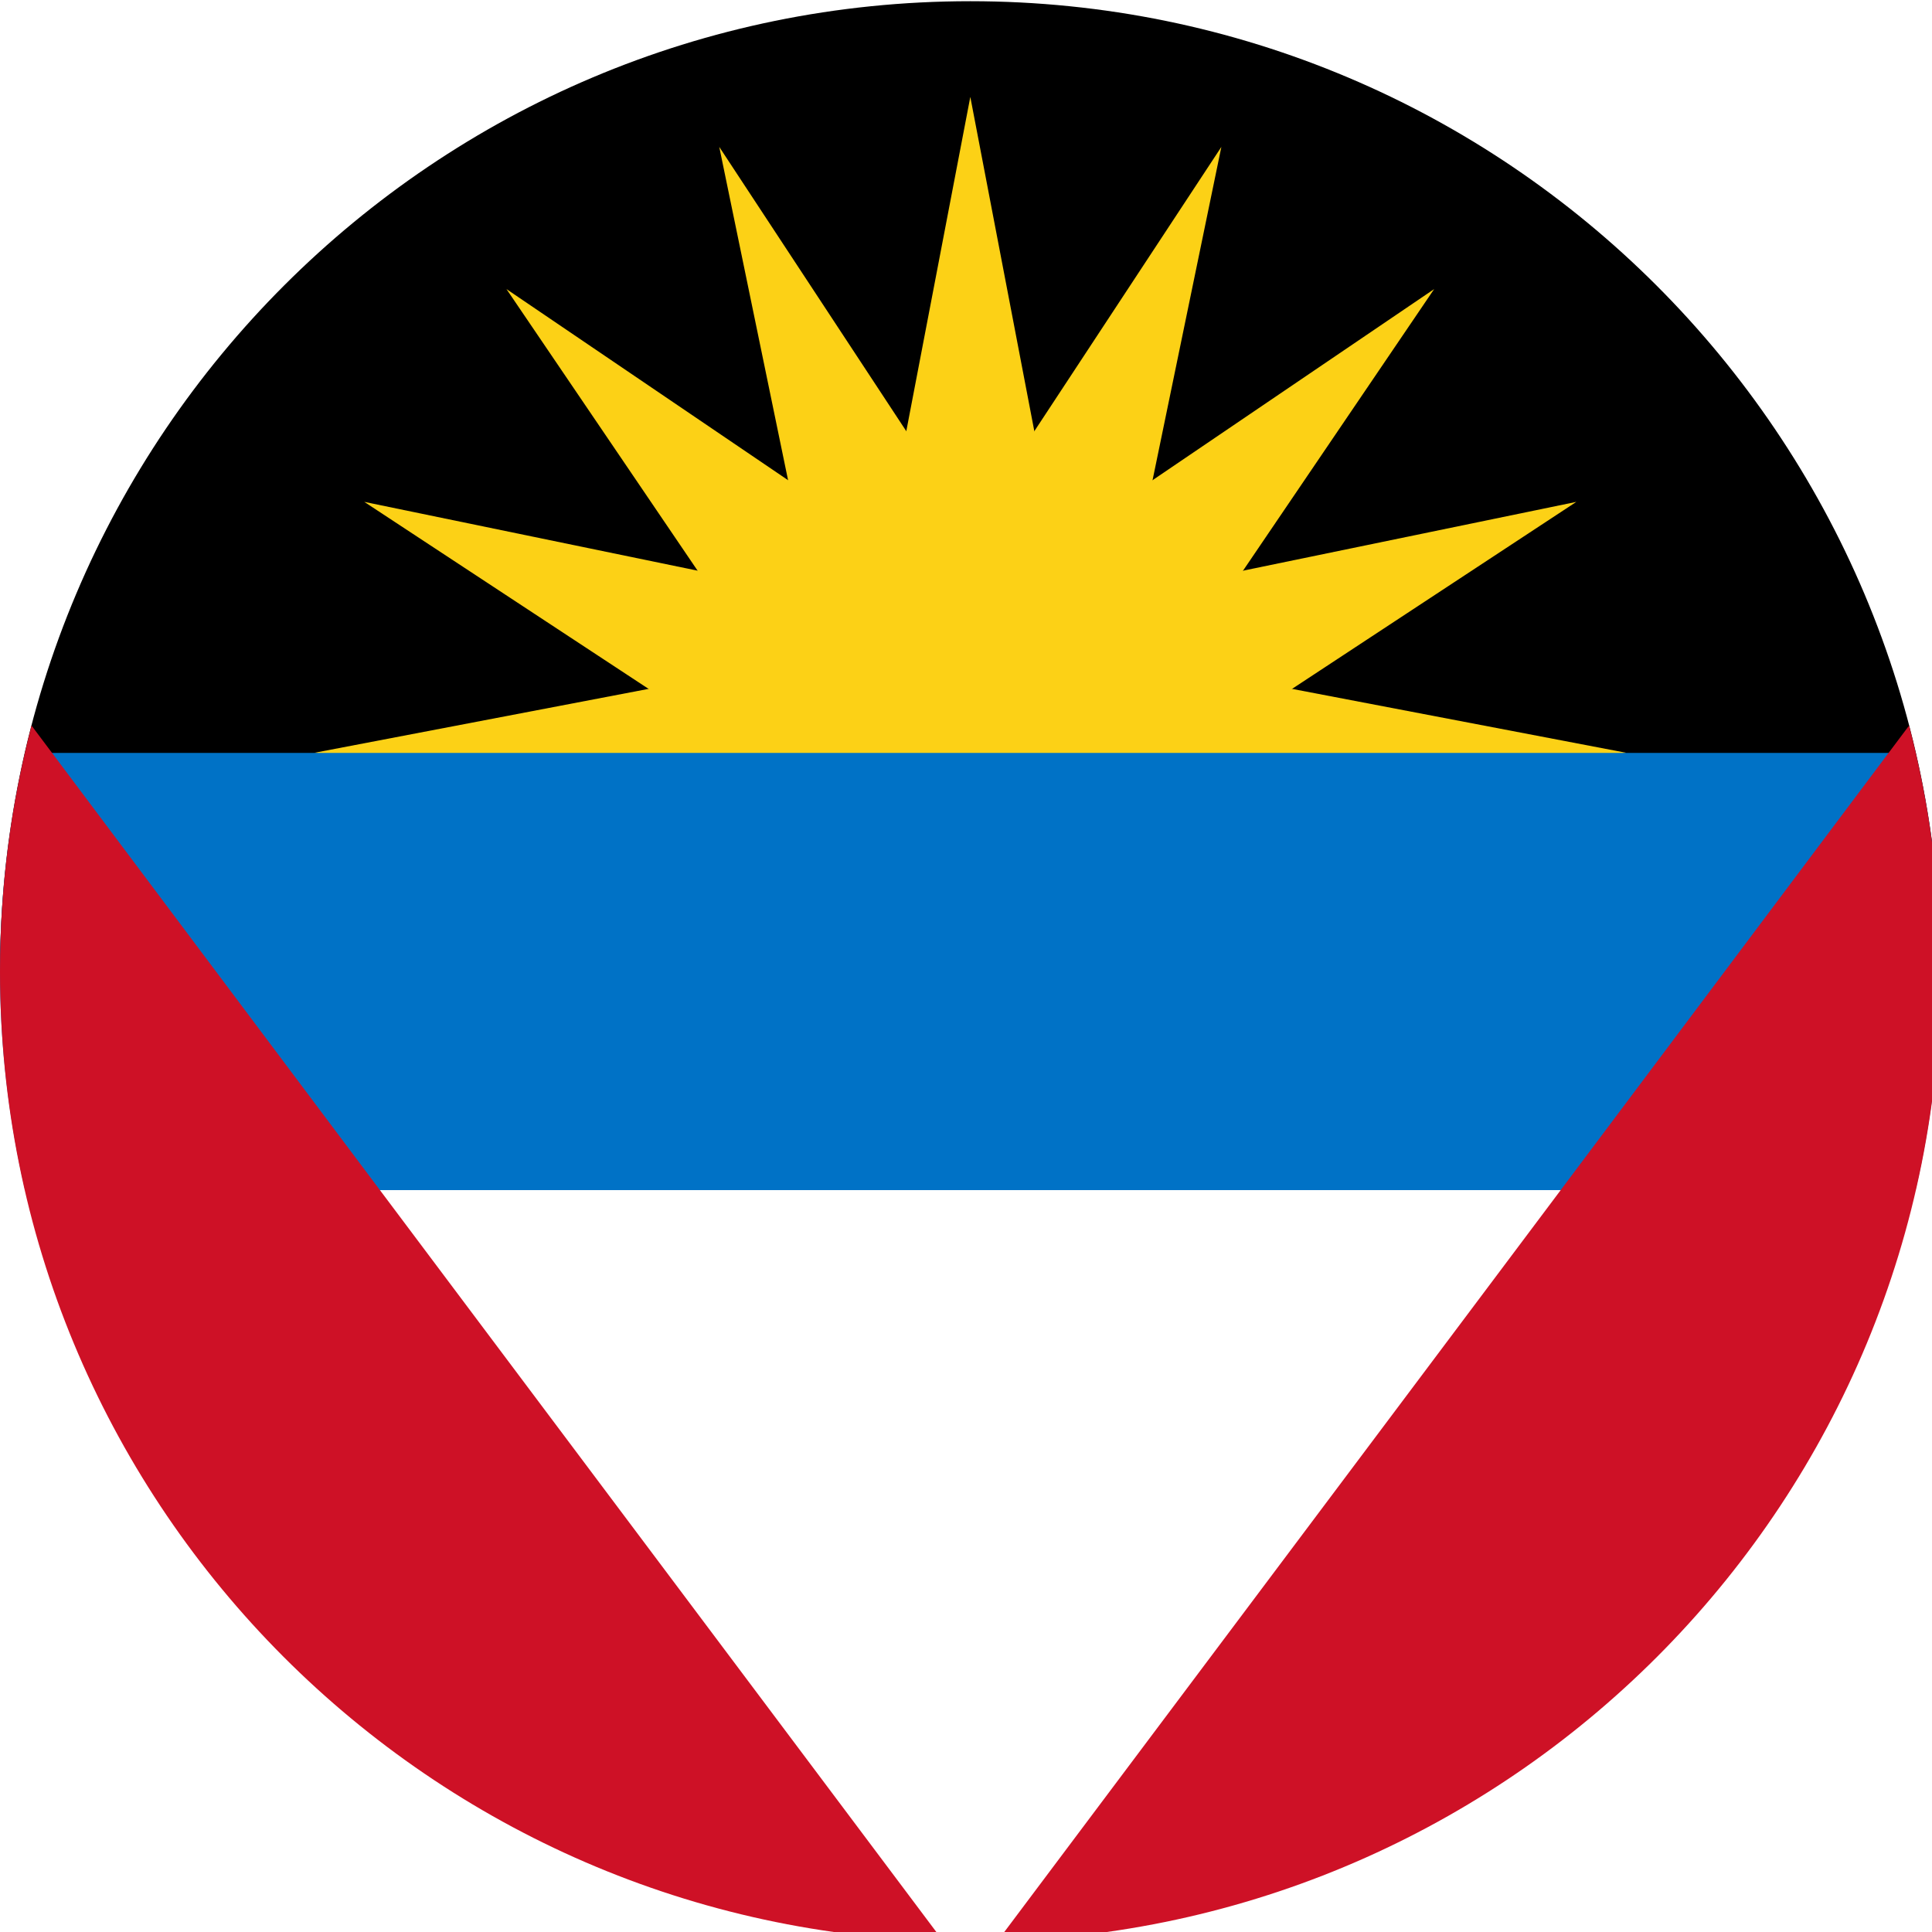<?xml version="1.0" encoding="UTF-8"?>
<!-- Created by grConvert v0.1-0 -->
<svg xmlns="http://www.w3.org/2000/svg" xmlns:xlink="http://www.w3.org/1999/xlink" width="56pt" height="56pt" viewBox="0 0 56 56" version="1.1">
<g id="surface28">
<path style=" stroke:none;fill-rule:nonzero;fill:rgb(0%,0%,0%);fill-opacity:1;" d="M 28.125 0.035 C 12.594 0.035 0 12.625 0 28.156 L 56.25 28.156 C 56.25 12.625 43.656 0.035 28.125 0.035 Z M 28.125 0.035 "/>
<path style=" stroke:none;fill-rule:nonzero;fill:rgb(98.824%,81.961%,8.627%);fill-opacity:1;" d="M 9.113 21.82 L 28.125 18.184 L 28.125 25.461 Z M 9.113 21.82 "/>
<path style=" stroke:none;fill-rule:nonzero;fill:rgb(98.824%,81.961%,8.627%);fill-opacity:1;" d="M 10.559 14.547 L 29.52 18.461 L 26.73 25.184 Z M 10.559 14.547 "/>
<path style=" stroke:none;fill-rule:nonzero;fill:rgb(98.824%,81.961%,8.627%);fill-opacity:1;" d="M 14.68 8.379 L 30.699 19.25 L 25.551 24.395 Z M 14.68 8.379 "/>
<path style=" stroke:none;fill-rule:nonzero;fill:rgb(98.824%,81.961%,8.627%);fill-opacity:1;" d="M 20.848 4.258 L 31.488 20.43 L 24.762 23.215 Z M 20.848 4.258 "/>
<path style=" stroke:none;fill-rule:nonzero;fill:rgb(98.824%,81.961%,8.627%);fill-opacity:1;" d="M 28.125 2.809 L 31.766 21.82 L 24.484 21.82 Z M 28.125 2.809 "/>
<path style=" stroke:none;fill-rule:nonzero;fill:rgb(98.824%,81.961%,8.627%);fill-opacity:1;" d="M 35.402 4.258 L 31.488 23.215 L 24.762 20.43 Z M 35.402 4.258 "/>
<path style=" stroke:none;fill-rule:nonzero;fill:rgb(98.824%,81.961%,8.627%);fill-opacity:1;" d="M 41.57 8.379 L 30.699 24.395 L 25.551 19.25 Z M 41.57 8.379 "/>
<path style=" stroke:none;fill-rule:nonzero;fill:rgb(98.824%,81.961%,8.627%);fill-opacity:1;" d="M 45.691 14.547 L 29.52 25.184 L 26.73 18.461 Z M 45.691 14.547 "/>
<path style=" stroke:none;fill-rule:nonzero;fill:rgb(98.824%,81.961%,8.627%);fill-opacity:1;" d="M 47.137 21.82 L 28.125 25.461 L 28.125 18.184 Z M 47.137 21.82 "/>
<path style=" stroke:none;fill-rule:nonzero;fill:rgb(0%,44.706%,77.647%);fill-opacity:1;" d="M 0.727 21.824 C 0.258 23.859 0 25.98 0 28.16 C 0 30.34 0.258 32.457 0.727 34.496 L 55.523 34.496 C 55.992 32.457 56.25 30.34 56.25 28.16 C 56.25 25.98 55.992 23.859 55.523 21.824 Z M 0.727 21.824 "/>
<path style=" stroke:none;fill-rule:nonzero;fill:rgb(80.784%,6.667%,14.902%);fill-opacity:1;" d="M 0.914 21.031 C 0.32 23.309 0 25.695 0 28.16 C 0 43.434 12.172 55.848 27.34 56.266 Z M 55.336 21.031 L 28.91 56.266 C 44.078 55.848 56.25 43.434 56.25 28.16 C 56.25 25.695 55.93 23.309 55.336 21.031 Z M 55.336 21.031 "/>
</g>
</svg>
